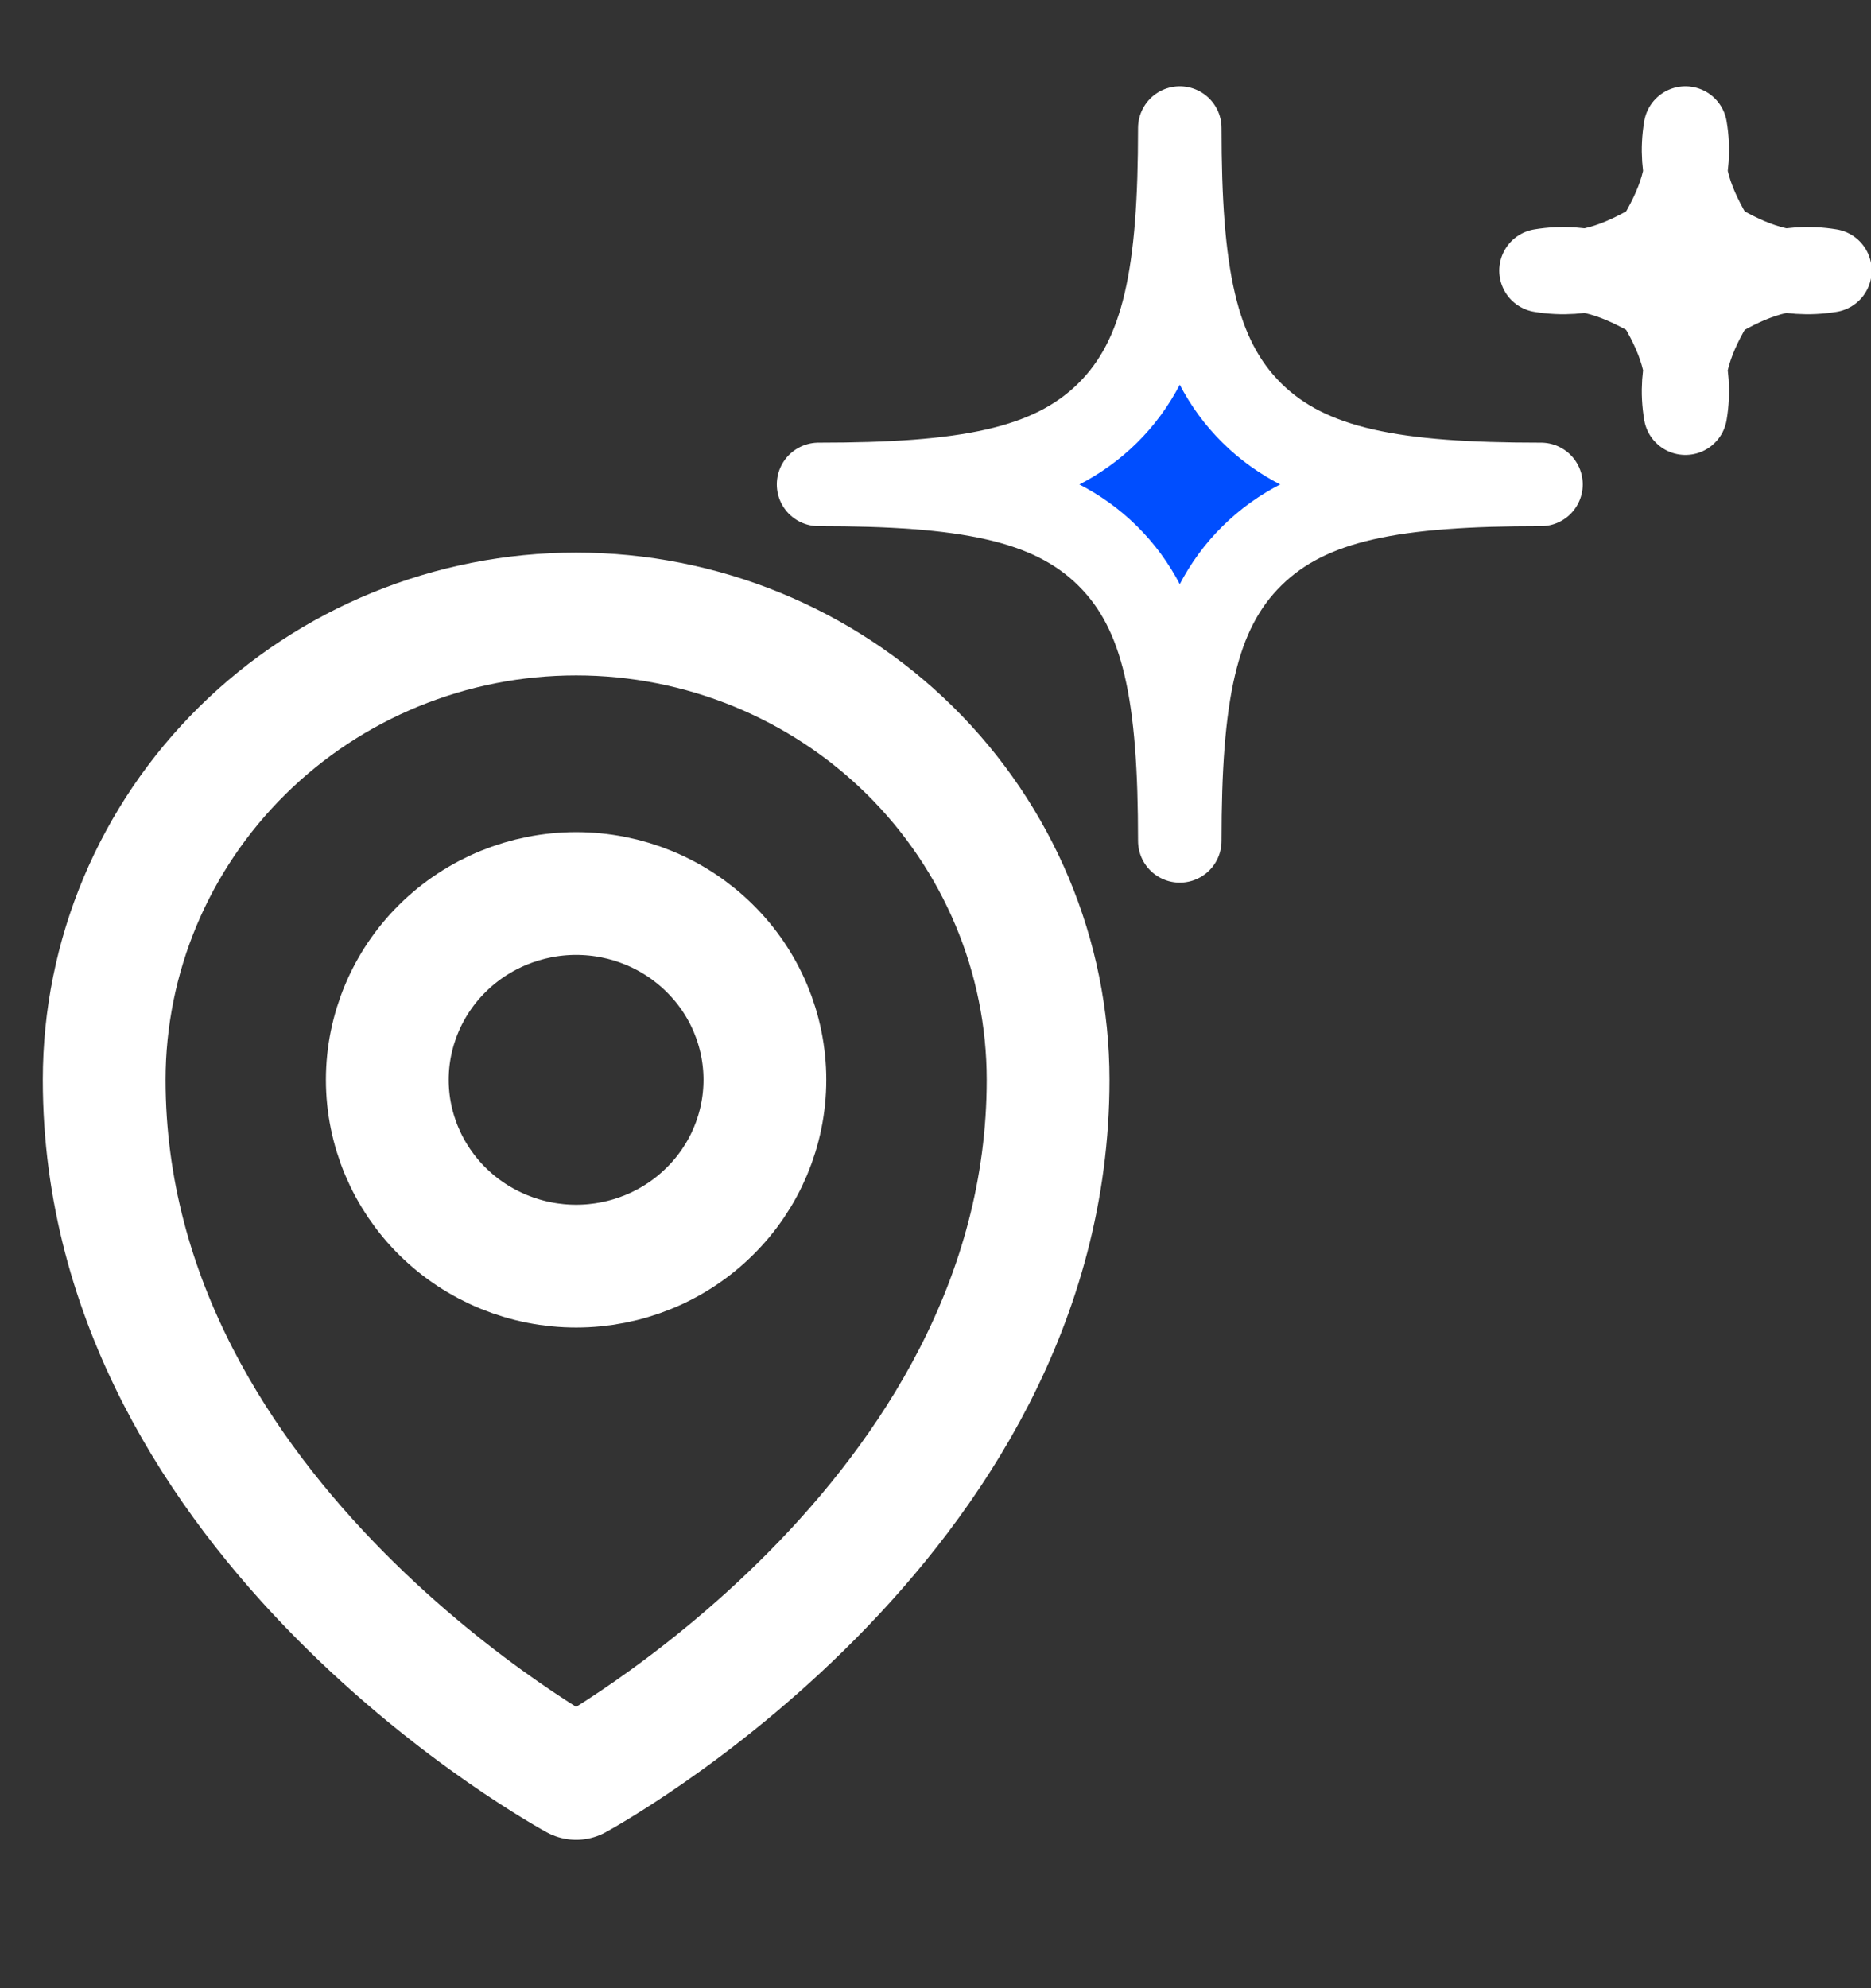 <svg width="16" height="17" viewBox="0 0 16 17" fill="none" xmlns="http://www.w3.org/2000/svg">
<rect x="0" y="0" width="16" height="17" fill="#333333" stroke="none"/>
<path d="M6.541 9.233C6.541 9.655 6.371 10.061 6.068 10.359C5.766 10.658 5.355 10.826 4.927 10.826C4.499 10.826 4.088 10.658 3.785 10.359C3.483 10.061 3.312 9.655 3.312 9.233C3.312 8.811 3.483 8.405 3.785 8.107C4.088 7.808 4.499 7.64 4.927 7.64C5.355 7.64 5.766 7.808 6.068 8.107C6.371 8.405 6.541 8.811 6.541 9.233Z" stroke="white" stroke-width="1.05" stroke-linecap="round" stroke-linejoin="round"/>
<path d="M8.963 9.233C8.963 13.025 4.927 15.206 4.927 15.206C4.927 15.206 0.891 13.025 0.891 9.233C0.891 8.177 1.316 7.164 2.073 6.417C2.83 5.67 3.856 5.25 4.927 5.25C5.997 5.25 7.024 5.67 7.781 6.417C8.537 7.164 8.963 8.177 8.963 9.233Z" stroke="white" stroke-width="1.05" stroke-linecap="round" stroke-linejoin="round"/>
<path d="M10.089 7.19C10.089 5.971 9.965 5.239 9.471 4.752C8.977 4.264 8.236 4.142 7 4.142C8.236 4.142 8.977 4.02 9.471 3.533C9.965 3.045 10.089 2.314 10.089 1.095C10.089 2.314 10.212 3.045 10.707 3.533C11.201 4.02 11.942 4.142 13.178 4.142C11.942 4.142 11.201 4.264 10.707 4.752C10.212 5.239 10.089 5.971 10.089 7.19ZM14.413 3.533C14.475 3.167 14.351 2.862 14.166 2.558C13.857 2.375 13.548 2.253 13.178 2.314C13.548 2.375 13.857 2.253 14.166 2.07C14.351 1.765 14.475 1.46 14.413 1.095C14.351 1.46 14.475 1.765 14.66 2.07C14.969 2.253 15.278 2.375 15.649 2.314C15.278 2.253 14.969 2.375 14.66 2.558C14.475 2.862 14.351 3.167 14.413 3.533Z" fill="#004EFF" stroke="white" stroke-width="0.714" stroke-linecap="round" stroke-linejoin="round"/>
</svg>
